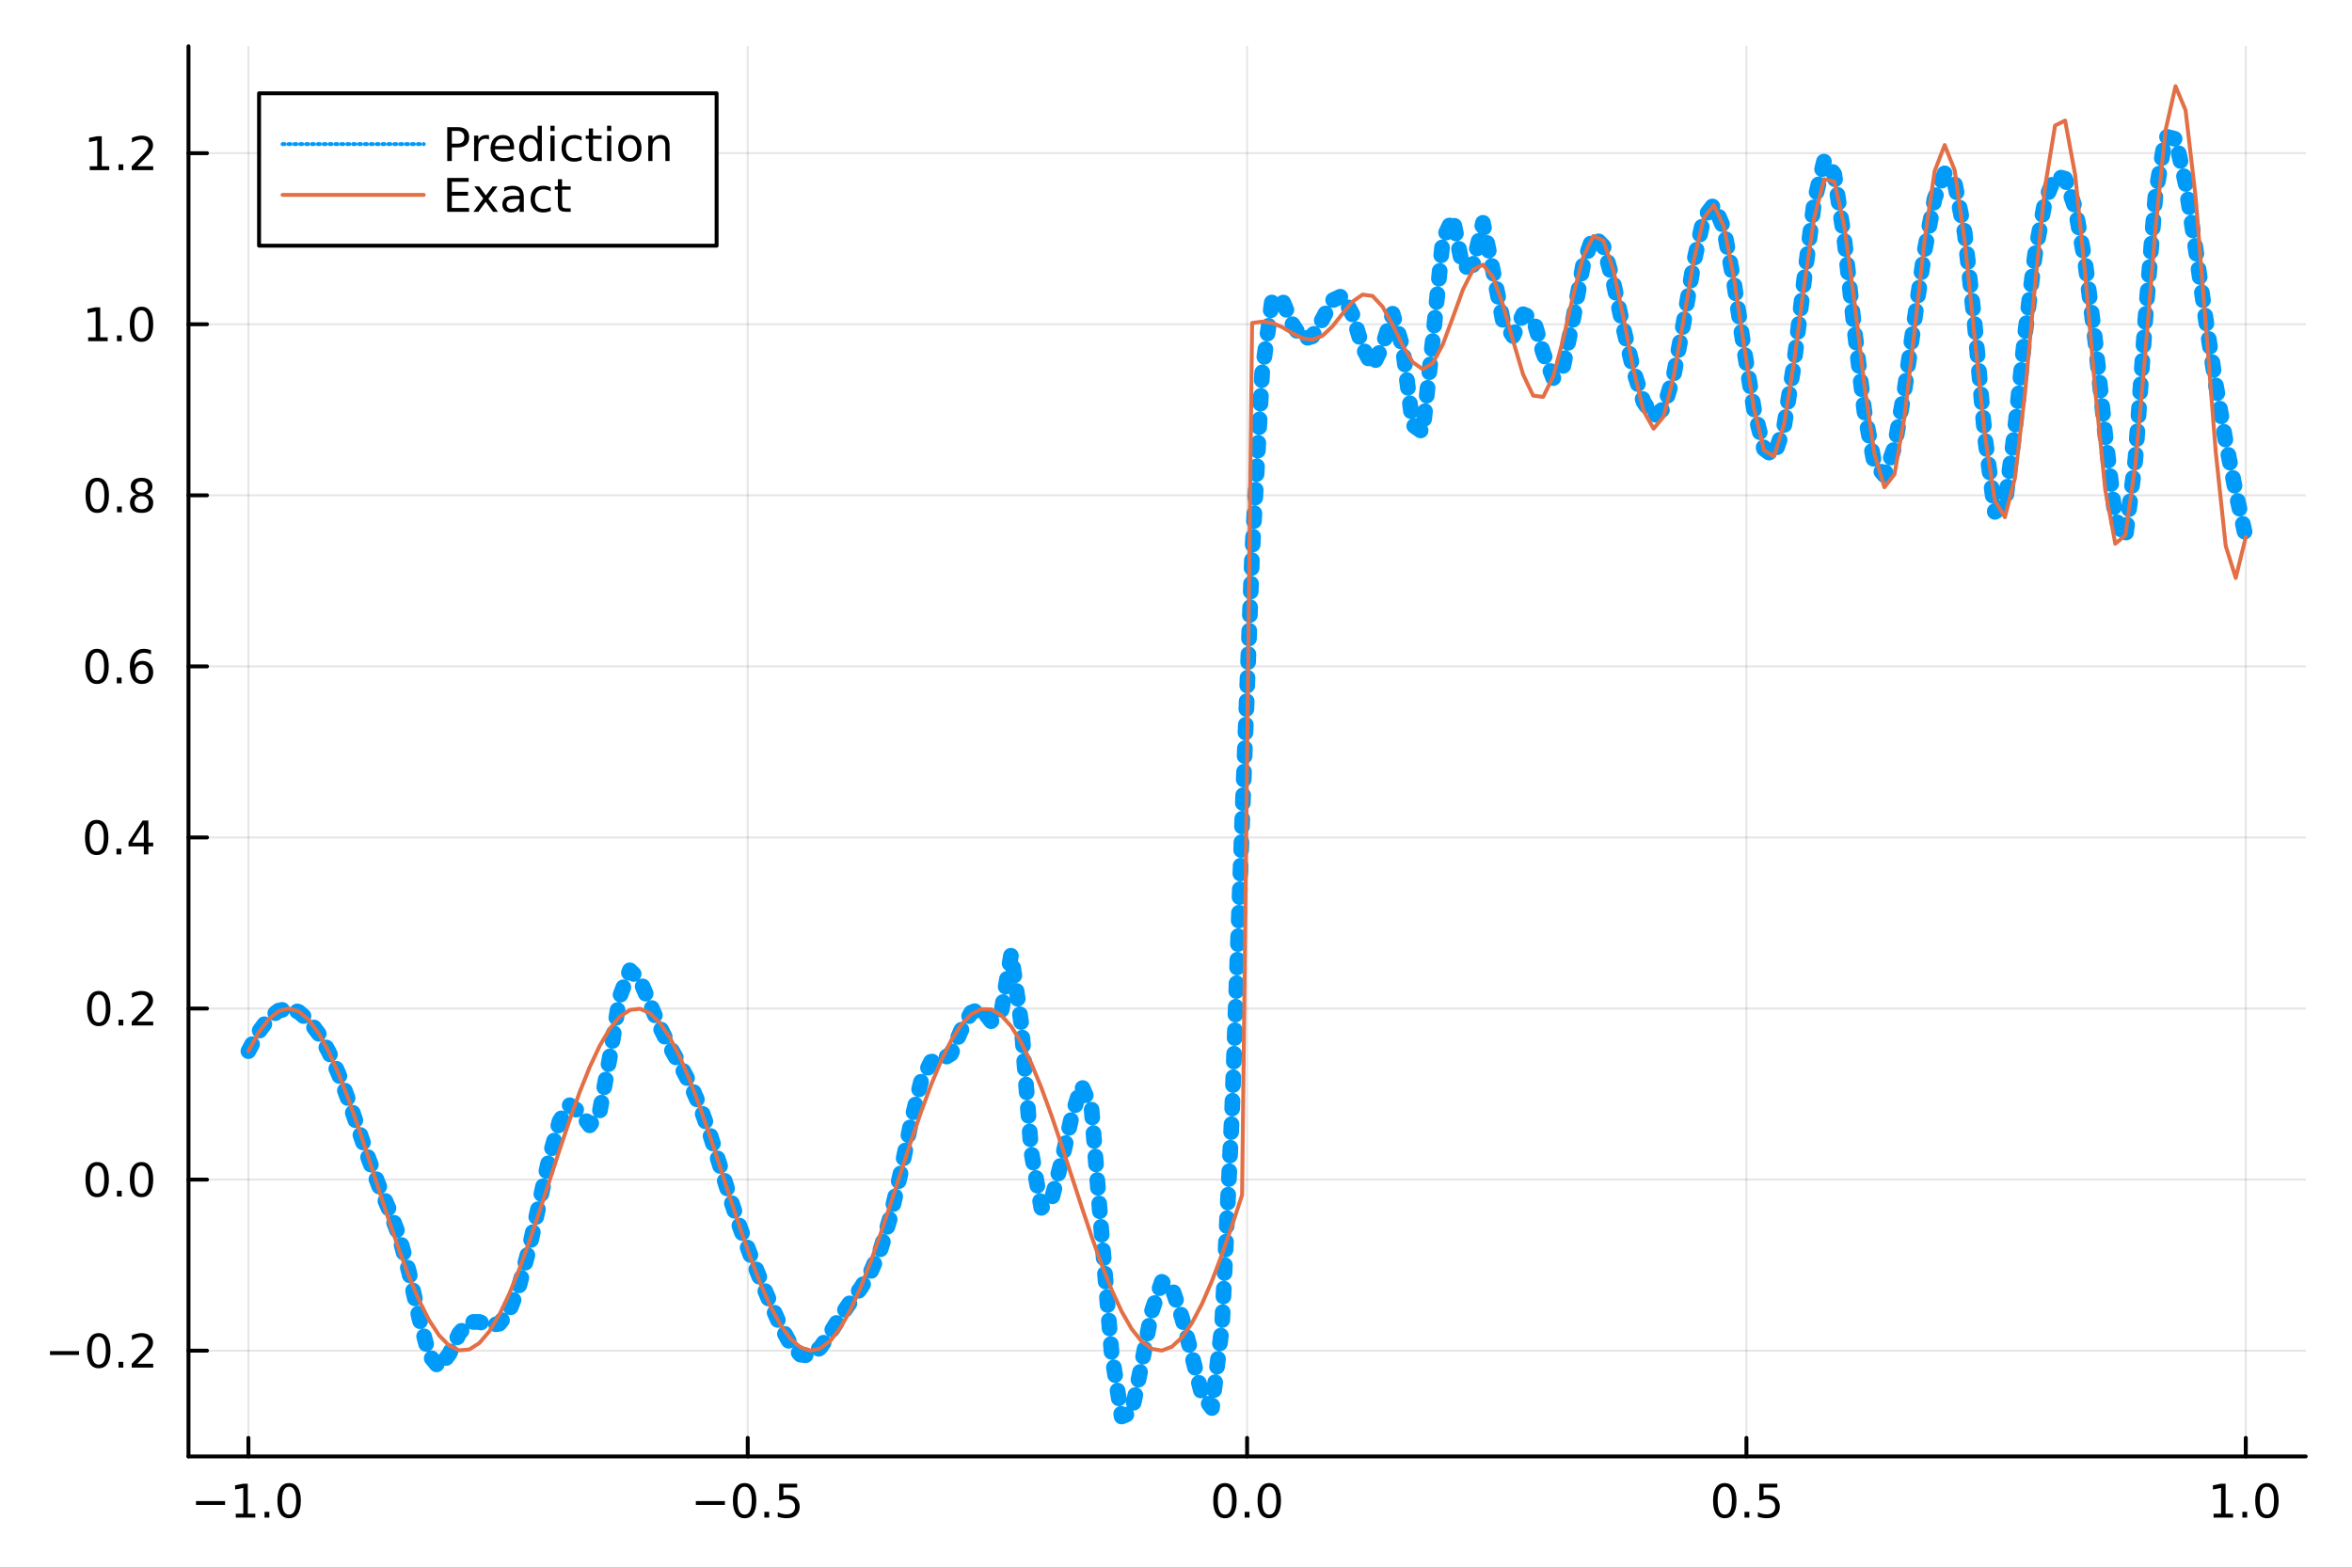 <?xml version="1.0" encoding="utf-8"?>
<svg xmlns="http://www.w3.org/2000/svg" xmlns:xlink="http://www.w3.org/1999/xlink" width="600" height="400" viewBox="0 0 2400 1600">
<rect x="0" y="0" width="2400" height="1600" fill="#333333" stroke="none"/>
<defs>
  <clipPath id="clip080">
    <rect x="0" y="0" width="2400" height="1600"/>
  </clipPath>
</defs>
<path clip-path="url(#clip080)" d="
M0 1600 L2400 1600 L2400 0 L0 0  Z
  " fill="#ffffff" fill-rule="evenodd" fill-opacity="1"/>
<defs>
  <clipPath id="clip081">
    <rect x="480" y="0" width="1681" height="1600"/>
  </clipPath>
</defs>
<path clip-path="url(#clip080)" d="
M192.339 1486.45 L2352.76 1486.45 L2352.76 47.244 L192.339 47.244  Z
  " fill="#ffffff" fill-rule="evenodd" fill-opacity="1"/>
<defs>
  <clipPath id="clip082">
    <rect x="192" y="47" width="2161" height="1440"/>
  </clipPath>
</defs>
<polyline clip-path="url(#clip082)" style="stroke:#000000; stroke-linecap:round; stroke-linejoin:round; stroke-width:2; stroke-opacity:0.1; fill:none" points="
  253.483,1486.45 253.483,47.244 
  "/>
<polyline clip-path="url(#clip082)" style="stroke:#000000; stroke-linecap:round; stroke-linejoin:round; stroke-width:2; stroke-opacity:0.1; fill:none" points="
  763.015,1486.45 763.015,47.244 
  "/>
<polyline clip-path="url(#clip082)" style="stroke:#000000; stroke-linecap:round; stroke-linejoin:round; stroke-width:2; stroke-opacity:0.1; fill:none" points="
  1272.55,1486.45 1272.55,47.244 
  "/>
<polyline clip-path="url(#clip082)" style="stroke:#000000; stroke-linecap:round; stroke-linejoin:round; stroke-width:2; stroke-opacity:0.1; fill:none" points="
  1782.08,1486.45 1782.08,47.244 
  "/>
<polyline clip-path="url(#clip082)" style="stroke:#000000; stroke-linecap:round; stroke-linejoin:round; stroke-width:2; stroke-opacity:0.1; fill:none" points="
  2291.61,1486.45 2291.61,47.244 
  "/>
<polyline clip-path="url(#clip080)" style="stroke:#000000; stroke-linecap:round; stroke-linejoin:round; stroke-width:4; stroke-opacity:1; fill:none" points="
  192.339,1486.45 2352.76,1486.45 
  "/>
<polyline clip-path="url(#clip080)" style="stroke:#000000; stroke-linecap:round; stroke-linejoin:round; stroke-width:4; stroke-opacity:1; fill:none" points="
  253.483,1486.45 253.483,1467.55 
  "/>
<polyline clip-path="url(#clip080)" style="stroke:#000000; stroke-linecap:round; stroke-linejoin:round; stroke-width:4; stroke-opacity:1; fill:none" points="
  763.015,1486.45 763.015,1467.55 
  "/>
<polyline clip-path="url(#clip080)" style="stroke:#000000; stroke-linecap:round; stroke-linejoin:round; stroke-width:4; stroke-opacity:1; fill:none" points="
  1272.55,1486.45 1272.55,1467.55 
  "/>
<polyline clip-path="url(#clip080)" style="stroke:#000000; stroke-linecap:round; stroke-linejoin:round; stroke-width:4; stroke-opacity:1; fill:none" points="
  1782.08,1486.45 1782.08,1467.55 
  "/>
<polyline clip-path="url(#clip080)" style="stroke:#000000; stroke-linecap:round; stroke-linejoin:round; stroke-width:4; stroke-opacity:1; fill:none" points="
  2291.61,1486.45 2291.61,1467.55 
  "/>
<path clip-path="url(#clip080)" d="M200.011 1532.02 L229.686 1532.02 L229.686 1535.95 L200.011 1535.95 L200.011 1532.02 Z" fill="#000000" fill-rule="evenodd" fill-opacity="1" /><path clip-path="url(#clip080)" d="M240.589 1544.91 L248.228 1544.91 L248.228 1518.55 L239.918 1520.21 L239.918 1515.95 L248.182 1514.29 L252.858 1514.29 L252.858 1544.91 L260.497 1544.91 L260.497 1548.85 L240.589 1548.85 L240.589 1544.91 Z" fill="#000000" fill-rule="evenodd" fill-opacity="1" /><path clip-path="url(#clip080)" d="M269.941 1542.97 L274.825 1542.97 L274.825 1548.85 L269.941 1548.85 L269.941 1542.97 Z" fill="#000000" fill-rule="evenodd" fill-opacity="1" /><path clip-path="url(#clip080)" d="M295.01 1517.37 Q291.399 1517.37 289.57 1520.93 Q287.765 1524.47 287.765 1531.6 Q287.765 1538.71 289.57 1542.27 Q291.399 1545.82 295.01 1545.82 Q298.644 1545.82 300.45 1542.27 Q302.279 1538.71 302.279 1531.6 Q302.279 1524.47 300.45 1520.93 Q298.644 1517.37 295.01 1517.37 M295.01 1513.66 Q300.82 1513.66 303.876 1518.27 Q306.955 1522.85 306.955 1531.6 Q306.955 1540.33 303.876 1544.94 Q300.82 1549.52 295.01 1549.52 Q289.2 1549.52 286.121 1544.94 Q283.066 1540.33 283.066 1531.6 Q283.066 1522.85 286.121 1518.27 Q289.2 1513.66 295.01 1513.66 Z" fill="#000000" fill-rule="evenodd" fill-opacity="1" /><path clip-path="url(#clip080)" d="M710.041 1532.02 L739.717 1532.02 L739.717 1535.95 L710.041 1535.95 L710.041 1532.02 Z" fill="#000000" fill-rule="evenodd" fill-opacity="1" /><path clip-path="url(#clip080)" d="M759.809 1517.37 Q756.198 1517.37 754.369 1520.93 Q752.564 1524.47 752.564 1531.6 Q752.564 1538.71 754.369 1542.27 Q756.198 1545.82 759.809 1545.82 Q763.443 1545.82 765.249 1542.27 Q767.077 1538.71 767.077 1531.6 Q767.077 1524.47 765.249 1520.93 Q763.443 1517.37 759.809 1517.37 M759.809 1513.66 Q765.619 1513.66 768.675 1518.27 Q771.753 1522.85 771.753 1531.6 Q771.753 1540.33 768.675 1544.94 Q765.619 1549.52 759.809 1549.52 Q753.999 1549.52 750.92 1544.94 Q747.865 1540.33 747.865 1531.6 Q747.865 1522.85 750.92 1518.27 Q753.999 1513.66 759.809 1513.66 Z" fill="#000000" fill-rule="evenodd" fill-opacity="1" /><path clip-path="url(#clip080)" d="M779.971 1542.97 L784.855 1542.97 L784.855 1548.85 L779.971 1548.85 L779.971 1542.97 Z" fill="#000000" fill-rule="evenodd" fill-opacity="1" /><path clip-path="url(#clip080)" d="M795.087 1514.29 L813.443 1514.29 L813.443 1518.22 L799.369 1518.22 L799.369 1526.7 Q800.387 1526.35 801.406 1526.19 Q802.425 1526 803.443 1526 Q809.23 1526 812.61 1529.17 Q815.989 1532.34 815.989 1537.76 Q815.989 1543.34 812.517 1546.44 Q809.045 1549.52 802.725 1549.52 Q800.55 1549.52 798.281 1549.15 Q796.036 1548.78 793.628 1548.04 L793.628 1543.34 Q795.712 1544.47 797.934 1545.03 Q800.156 1545.58 802.633 1545.58 Q806.637 1545.58 808.975 1543.48 Q811.313 1541.37 811.313 1537.76 Q811.313 1534.15 808.975 1532.04 Q806.637 1529.94 802.633 1529.94 Q800.758 1529.94 798.883 1530.35 Q797.031 1530.77 795.087 1531.65 L795.087 1514.29 Z" fill="#000000" fill-rule="evenodd" fill-opacity="1" /><path clip-path="url(#clip080)" d="M1249.93 1517.37 Q1246.32 1517.37 1244.49 1520.93 Q1242.69 1524.47 1242.69 1531.6 Q1242.69 1538.71 1244.49 1542.27 Q1246.32 1545.82 1249.93 1545.82 Q1253.57 1545.82 1255.37 1542.27 Q1257.2 1538.71 1257.2 1531.6 Q1257.2 1524.47 1255.37 1520.93 Q1253.57 1517.37 1249.93 1517.37 M1249.93 1513.66 Q1255.74 1513.66 1258.8 1518.27 Q1261.88 1522.85 1261.88 1531.6 Q1261.88 1540.33 1258.8 1544.94 Q1255.74 1549.52 1249.93 1549.52 Q1244.12 1549.52 1241.04 1544.94 Q1237.99 1540.33 1237.99 1531.6 Q1237.99 1522.85 1241.04 1518.27 Q1244.12 1513.66 1249.93 1513.66 Z" fill="#000000" fill-rule="evenodd" fill-opacity="1" /><path clip-path="url(#clip080)" d="M1270.09 1542.97 L1274.98 1542.97 L1274.98 1548.85 L1270.09 1548.85 L1270.09 1542.97 Z" fill="#000000" fill-rule="evenodd" fill-opacity="1" /><path clip-path="url(#clip080)" d="M1295.16 1517.37 Q1291.55 1517.37 1289.72 1520.93 Q1287.92 1524.47 1287.92 1531.6 Q1287.92 1538.71 1289.72 1542.27 Q1291.55 1545.82 1295.16 1545.82 Q1298.8 1545.82 1300.6 1542.27 Q1302.43 1538.71 1302.43 1531.6 Q1302.43 1524.47 1300.6 1520.93 Q1298.8 1517.37 1295.16 1517.37 M1295.16 1513.66 Q1300.97 1513.66 1304.03 1518.27 Q1307.11 1522.85 1307.11 1531.6 Q1307.11 1540.33 1304.03 1544.94 Q1300.97 1549.52 1295.16 1549.52 Q1289.35 1549.52 1286.27 1544.94 Q1283.22 1540.33 1283.22 1531.6 Q1283.22 1522.85 1286.27 1518.27 Q1289.35 1513.66 1295.16 1513.66 Z" fill="#000000" fill-rule="evenodd" fill-opacity="1" /><path clip-path="url(#clip080)" d="M1759.96 1517.37 Q1756.35 1517.37 1754.52 1520.93 Q1752.72 1524.47 1752.72 1531.6 Q1752.72 1538.71 1754.52 1542.27 Q1756.35 1545.82 1759.96 1545.82 Q1763.6 1545.82 1765.4 1542.27 Q1767.23 1538.71 1767.23 1531.6 Q1767.23 1524.47 1765.4 1520.93 Q1763.6 1517.37 1759.96 1517.37 M1759.96 1513.66 Q1765.77 1513.66 1768.83 1518.27 Q1771.91 1522.85 1771.91 1531.6 Q1771.91 1540.33 1768.83 1544.94 Q1765.77 1549.52 1759.96 1549.52 Q1754.15 1549.52 1751.07 1544.94 Q1748.02 1540.33 1748.02 1531.6 Q1748.02 1522.85 1751.07 1518.27 Q1754.15 1513.66 1759.96 1513.66 Z" fill="#000000" fill-rule="evenodd" fill-opacity="1" /><path clip-path="url(#clip080)" d="M1780.12 1542.97 L1785.01 1542.97 L1785.01 1548.85 L1780.12 1548.85 L1780.12 1542.97 Z" fill="#000000" fill-rule="evenodd" fill-opacity="1" /><path clip-path="url(#clip080)" d="M1795.24 1514.29 L1813.6 1514.29 L1813.6 1518.22 L1799.52 1518.22 L1799.52 1526.7 Q1800.54 1526.35 1801.56 1526.19 Q1802.58 1526 1803.6 1526 Q1809.38 1526 1812.76 1529.17 Q1816.14 1532.34 1816.14 1537.76 Q1816.14 1543.34 1812.67 1546.44 Q1809.2 1549.52 1802.88 1549.52 Q1800.7 1549.52 1798.43 1549.15 Q1796.19 1548.78 1793.78 1548.04 L1793.78 1543.34 Q1795.86 1544.47 1798.09 1545.03 Q1800.31 1545.58 1802.79 1545.58 Q1806.79 1545.58 1809.13 1543.48 Q1811.47 1541.37 1811.47 1537.76 Q1811.47 1534.15 1809.13 1532.04 Q1806.79 1529.94 1802.79 1529.94 Q1800.91 1529.94 1799.04 1530.35 Q1797.18 1530.77 1795.24 1531.65 L1795.24 1514.29 Z" fill="#000000" fill-rule="evenodd" fill-opacity="1" /><path clip-path="url(#clip080)" d="M2258.76 1544.91 L2266.4 1544.91 L2266.4 1518.55 L2258.09 1520.21 L2258.09 1515.95 L2266.36 1514.29 L2271.03 1514.29 L2271.03 1544.91 L2278.67 1544.91 L2278.67 1548.85 L2258.76 1548.85 L2258.76 1544.91 Z" fill="#000000" fill-rule="evenodd" fill-opacity="1" /><path clip-path="url(#clip080)" d="M2288.12 1542.97 L2293 1542.97 L2293 1548.85 L2288.12 1548.85 L2288.12 1542.97 Z" fill="#000000" fill-rule="evenodd" fill-opacity="1" /><path clip-path="url(#clip080)" d="M2313.19 1517.37 Q2309.57 1517.37 2307.75 1520.93 Q2305.94 1524.47 2305.94 1531.6 Q2305.94 1538.71 2307.75 1542.27 Q2309.57 1545.82 2313.19 1545.82 Q2316.82 1545.82 2318.63 1542.27 Q2320.45 1538.71 2320.45 1531.6 Q2320.45 1524.47 2318.63 1520.93 Q2316.82 1517.37 2313.19 1517.37 M2313.19 1513.66 Q2319 1513.66 2322.05 1518.27 Q2325.13 1522.85 2325.13 1531.6 Q2325.13 1540.33 2322.05 1544.94 Q2319 1549.52 2313.19 1549.52 Q2307.38 1549.52 2304.3 1544.94 Q2301.24 1540.33 2301.24 1531.6 Q2301.24 1522.85 2304.3 1518.27 Q2307.38 1513.66 2313.19 1513.66 Z" fill="#000000" fill-rule="evenodd" fill-opacity="1" /><polyline clip-path="url(#clip082)" style="stroke:#000000; stroke-linecap:round; stroke-linejoin:round; stroke-width:2; stroke-opacity:0.1; fill:none" points="
  192.339,1378.51 2352.76,1378.51 
  "/>
<polyline clip-path="url(#clip082)" style="stroke:#000000; stroke-linecap:round; stroke-linejoin:round; stroke-width:2; stroke-opacity:0.1; fill:none" points="
  192.339,1203.91 2352.76,1203.91 
  "/>
<polyline clip-path="url(#clip082)" style="stroke:#000000; stroke-linecap:round; stroke-linejoin:round; stroke-width:2; stroke-opacity:0.1; fill:none" points="
  192.339,1029.32 2352.76,1029.32 
  "/>
<polyline clip-path="url(#clip082)" style="stroke:#000000; stroke-linecap:round; stroke-linejoin:round; stroke-width:2; stroke-opacity:0.1; fill:none" points="
  192.339,854.724 2352.76,854.724 
  "/>
<polyline clip-path="url(#clip082)" style="stroke:#000000; stroke-linecap:round; stroke-linejoin:round; stroke-width:2; stroke-opacity:0.1; fill:none" points="
  192.339,680.129 2352.76,680.129 
  "/>
<polyline clip-path="url(#clip082)" style="stroke:#000000; stroke-linecap:round; stroke-linejoin:round; stroke-width:2; stroke-opacity:0.1; fill:none" points="
  192.339,505.534 2352.76,505.534 
  "/>
<polyline clip-path="url(#clip082)" style="stroke:#000000; stroke-linecap:round; stroke-linejoin:round; stroke-width:2; stroke-opacity:0.1; fill:none" points="
  192.339,330.938 2352.76,330.938 
  "/>
<polyline clip-path="url(#clip082)" style="stroke:#000000; stroke-linecap:round; stroke-linejoin:round; stroke-width:2; stroke-opacity:0.1; fill:none" points="
  192.339,156.343 2352.76,156.343 
  "/>
<polyline clip-path="url(#clip080)" style="stroke:#000000; stroke-linecap:round; stroke-linejoin:round; stroke-width:4; stroke-opacity:1; fill:none" points="
  192.339,1486.45 192.339,47.244 
  "/>
<polyline clip-path="url(#clip080)" style="stroke:#000000; stroke-linecap:round; stroke-linejoin:round; stroke-width:4; stroke-opacity:1; fill:none" points="
  192.339,1378.51 211.236,1378.51 
  "/>
<polyline clip-path="url(#clip080)" style="stroke:#000000; stroke-linecap:round; stroke-linejoin:round; stroke-width:4; stroke-opacity:1; fill:none" points="
  192.339,1203.91 211.236,1203.91 
  "/>
<polyline clip-path="url(#clip080)" style="stroke:#000000; stroke-linecap:round; stroke-linejoin:round; stroke-width:4; stroke-opacity:1; fill:none" points="
  192.339,1029.32 211.236,1029.32 
  "/>
<polyline clip-path="url(#clip080)" style="stroke:#000000; stroke-linecap:round; stroke-linejoin:round; stroke-width:4; stroke-opacity:1; fill:none" points="
  192.339,854.724 211.236,854.724 
  "/>
<polyline clip-path="url(#clip080)" style="stroke:#000000; stroke-linecap:round; stroke-linejoin:round; stroke-width:4; stroke-opacity:1; fill:none" points="
  192.339,680.129 211.236,680.129 
  "/>
<polyline clip-path="url(#clip080)" style="stroke:#000000; stroke-linecap:round; stroke-linejoin:round; stroke-width:4; stroke-opacity:1; fill:none" points="
  192.339,505.534 211.236,505.534 
  "/>
<polyline clip-path="url(#clip080)" style="stroke:#000000; stroke-linecap:round; stroke-linejoin:round; stroke-width:4; stroke-opacity:1; fill:none" points="
  192.339,330.938 211.236,330.938 
  "/>
<polyline clip-path="url(#clip080)" style="stroke:#000000; stroke-linecap:round; stroke-linejoin:round; stroke-width:4; stroke-opacity:1; fill:none" points="
  192.339,156.343 211.236,156.343 
  "/>
<path clip-path="url(#clip080)" d="M50.992 1378.96 L80.668 1378.96 L80.668 1382.9 L50.992 1382.9 L50.992 1378.96 Z" fill="#000000" fill-rule="evenodd" fill-opacity="1" /><path clip-path="url(#clip080)" d="M100.76 1364.31 Q97.149 1364.31 95.321 1367.87 Q93.515 1371.41 93.515 1378.54 Q93.515 1385.65 95.321 1389.22 Q97.149 1392.76 100.76 1392.76 Q104.395 1392.76 106.2 1389.22 Q108.029 1385.65 108.029 1378.54 Q108.029 1371.41 106.2 1367.87 Q104.395 1364.31 100.76 1364.31 M100.76 1360.6 Q106.571 1360.6 109.626 1365.21 Q112.705 1369.79 112.705 1378.54 Q112.705 1387.27 109.626 1391.88 Q106.571 1396.46 100.76 1396.46 Q94.95 1396.46 91.871 1391.88 Q88.816 1387.27 88.816 1378.54 Q88.816 1369.79 91.871 1365.21 Q94.95 1360.6 100.76 1360.6 Z" fill="#000000" fill-rule="evenodd" fill-opacity="1" /><path clip-path="url(#clip080)" d="M120.922 1389.91 L125.807 1389.91 L125.807 1395.79 L120.922 1395.79 L120.922 1389.91 Z" fill="#000000" fill-rule="evenodd" fill-opacity="1" /><path clip-path="url(#clip080)" d="M140.019 1391.85 L156.339 1391.85 L156.339 1395.79 L134.394 1395.79 L134.394 1391.85 Q137.056 1389.1 141.64 1384.47 Q146.246 1379.82 147.427 1378.47 Q149.672 1375.95 150.552 1374.22 Q151.455 1372.46 151.455 1370.77 Q151.455 1368.01 149.51 1366.28 Q147.589 1364.54 144.487 1364.54 Q142.288 1364.54 139.834 1365.3 Q137.404 1366.07 134.626 1367.62 L134.626 1362.9 Q137.45 1361.76 139.904 1361.18 Q142.357 1360.6 144.394 1360.6 Q149.765 1360.6 152.959 1363.29 Q156.154 1365.97 156.154 1370.47 Q156.154 1372.6 155.343 1374.52 Q154.556 1376.41 152.45 1379.01 Q151.871 1379.68 148.769 1382.9 Q145.668 1386.09 140.019 1391.85 Z" fill="#000000" fill-rule="evenodd" fill-opacity="1" /><path clip-path="url(#clip080)" d="M99.163 1189.71 Q95.552 1189.71 93.723 1193.28 Q91.918 1196.82 91.918 1203.95 Q91.918 1211.06 93.723 1214.62 Q95.552 1218.16 99.163 1218.16 Q102.797 1218.16 104.603 1214.62 Q106.432 1211.06 106.432 1203.95 Q106.432 1196.82 104.603 1193.28 Q102.797 1189.71 99.163 1189.71 M99.163 1186.01 Q104.973 1186.01 108.029 1190.62 Q111.108 1195.2 111.108 1203.95 Q111.108 1212.68 108.029 1217.28 Q104.973 1221.87 99.163 1221.87 Q93.353 1221.87 90.274 1217.28 Q87.219 1212.68 87.219 1203.95 Q87.219 1195.2 90.274 1190.62 Q93.353 1186.01 99.163 1186.01 Z" fill="#000000" fill-rule="evenodd" fill-opacity="1" /><path clip-path="url(#clip080)" d="M119.325 1215.31 L124.209 1215.31 L124.209 1221.19 L119.325 1221.19 L119.325 1215.31 Z" fill="#000000" fill-rule="evenodd" fill-opacity="1" /><path clip-path="url(#clip080)" d="M144.394 1189.71 Q140.783 1189.71 138.955 1193.28 Q137.149 1196.82 137.149 1203.95 Q137.149 1211.06 138.955 1214.62 Q140.783 1218.16 144.394 1218.16 Q148.029 1218.16 149.834 1214.62 Q151.663 1211.06 151.663 1203.95 Q151.663 1196.82 149.834 1193.28 Q148.029 1189.71 144.394 1189.71 M144.394 1186.01 Q150.205 1186.01 153.26 1190.62 Q156.339 1195.2 156.339 1203.95 Q156.339 1212.68 153.26 1217.28 Q150.205 1221.87 144.394 1221.87 Q138.584 1221.87 135.506 1217.28 Q132.45 1212.68 132.45 1203.95 Q132.45 1195.2 135.506 1190.62 Q138.584 1186.01 144.394 1186.01 Z" fill="#000000" fill-rule="evenodd" fill-opacity="1" /><path clip-path="url(#clip080)" d="M100.76 1015.12 Q97.149 1015.12 95.321 1018.68 Q93.515 1022.22 93.515 1029.35 Q93.515 1036.46 95.321 1040.02 Q97.149 1043.57 100.76 1043.57 Q104.395 1043.57 106.2 1040.02 Q108.029 1036.46 108.029 1029.35 Q108.029 1022.22 106.2 1018.68 Q104.395 1015.12 100.76 1015.12 M100.76 1011.41 Q106.571 1011.41 109.626 1016.02 Q112.705 1020.6 112.705 1029.35 Q112.705 1038.08 109.626 1042.69 Q106.571 1047.27 100.76 1047.27 Q94.95 1047.27 91.871 1042.69 Q88.816 1038.08 88.816 1029.35 Q88.816 1020.6 91.871 1016.02 Q94.95 1011.41 100.76 1011.41 Z" fill="#000000" fill-rule="evenodd" fill-opacity="1" /><path clip-path="url(#clip080)" d="M120.922 1040.72 L125.807 1040.72 L125.807 1046.6 L120.922 1046.6 L120.922 1040.72 Z" fill="#000000" fill-rule="evenodd" fill-opacity="1" /><path clip-path="url(#clip080)" d="M140.019 1042.66 L156.339 1042.66 L156.339 1046.6 L134.394 1046.6 L134.394 1042.66 Q137.056 1039.91 141.64 1035.28 Q146.246 1030.63 147.427 1029.28 Q149.672 1026.76 150.552 1025.03 Q151.455 1023.27 151.455 1021.58 Q151.455 1018.82 149.51 1017.09 Q147.589 1015.35 144.487 1015.35 Q142.288 1015.35 139.834 1016.11 Q137.404 1016.88 134.626 1018.43 L134.626 1013.71 Q137.45 1012.57 139.904 1011.99 Q142.357 1011.41 144.394 1011.41 Q149.765 1011.41 152.959 1014.1 Q156.154 1016.78 156.154 1021.28 Q156.154 1023.4 155.343 1025.33 Q154.556 1027.22 152.45 1029.82 Q151.871 1030.49 148.769 1033.71 Q145.668 1036.9 140.019 1042.66 Z" fill="#000000" fill-rule="evenodd" fill-opacity="1" /><path clip-path="url(#clip080)" d="M98.677 840.523 Q95.066 840.523 93.237 844.087 Q91.432 847.629 91.432 854.759 Q91.432 861.865 93.237 865.43 Q95.066 868.971 98.677 868.971 Q102.311 868.971 104.117 865.43 Q105.946 861.865 105.946 854.759 Q105.946 847.629 104.117 844.087 Q102.311 840.523 98.677 840.523 M98.677 836.819 Q104.487 836.819 107.543 841.425 Q110.621 846.009 110.621 854.759 Q110.621 863.485 107.543 868.092 Q104.487 872.675 98.677 872.675 Q92.867 872.675 89.788 868.092 Q86.733 863.485 86.733 854.759 Q86.733 846.009 89.788 841.425 Q92.867 836.819 98.677 836.819 Z" fill="#000000" fill-rule="evenodd" fill-opacity="1" /><path clip-path="url(#clip080)" d="M118.839 866.124 L123.723 866.124 L123.723 872.004 L118.839 872.004 L118.839 866.124 Z" fill="#000000" fill-rule="evenodd" fill-opacity="1" /><path clip-path="url(#clip080)" d="M146.756 841.518 L134.95 859.967 L146.756 859.967 L146.756 841.518 M145.529 837.444 L151.408 837.444 L151.408 859.967 L156.339 859.967 L156.339 863.856 L151.408 863.856 L151.408 872.004 L146.756 872.004 L146.756 863.856 L131.154 863.856 L131.154 859.342 L145.529 837.444 Z" fill="#000000" fill-rule="evenodd" fill-opacity="1" /><path clip-path="url(#clip080)" d="M99.001 665.927 Q95.39 665.927 93.561 669.492 Q91.756 673.034 91.756 680.163 Q91.756 687.27 93.561 690.835 Q95.39 694.376 99.001 694.376 Q102.635 694.376 104.441 690.835 Q106.27 687.27 106.27 680.163 Q106.27 673.034 104.441 669.492 Q102.635 665.927 99.001 665.927 M99.001 662.224 Q104.811 662.224 107.867 666.83 Q110.946 671.414 110.946 680.163 Q110.946 688.89 107.867 693.497 Q104.811 698.08 99.001 698.08 Q93.191 698.08 90.112 693.497 Q87.057 688.89 87.057 680.163 Q87.057 671.414 90.112 666.83 Q93.191 662.224 99.001 662.224 Z" fill="#000000" fill-rule="evenodd" fill-opacity="1" /><path clip-path="url(#clip080)" d="M119.163 691.529 L124.047 691.529 L124.047 697.409 L119.163 697.409 L119.163 691.529 Z" fill="#000000" fill-rule="evenodd" fill-opacity="1" /><path clip-path="url(#clip080)" d="M144.811 678.265 Q141.663 678.265 139.811 680.418 Q137.982 682.571 137.982 686.321 Q137.982 690.048 139.811 692.224 Q141.663 694.376 144.811 694.376 Q147.959 694.376 149.788 692.224 Q151.64 690.048 151.64 686.321 Q151.64 682.571 149.788 680.418 Q147.959 678.265 144.811 678.265 M154.093 663.613 L154.093 667.872 Q152.334 667.039 150.529 666.599 Q148.746 666.159 146.987 666.159 Q142.357 666.159 139.904 669.284 Q137.473 672.409 137.126 678.728 Q138.492 676.714 140.552 675.65 Q142.612 674.562 145.089 674.562 Q150.297 674.562 153.306 677.733 Q156.339 680.881 156.339 686.321 Q156.339 691.645 153.191 694.862 Q150.043 698.08 144.811 698.08 Q138.816 698.08 135.644 693.497 Q132.473 688.89 132.473 680.163 Q132.473 671.969 136.362 667.108 Q140.251 662.224 146.802 662.224 Q148.561 662.224 150.343 662.571 Q152.149 662.918 154.093 663.613 Z" fill="#000000" fill-rule="evenodd" fill-opacity="1" /><path clip-path="url(#clip080)" d="M99.256 491.332 Q95.645 491.332 93.816 494.897 Q92.01 498.439 92.01 505.568 Q92.01 512.675 93.816 516.24 Q95.645 519.781 99.256 519.781 Q102.89 519.781 104.696 516.24 Q106.524 512.675 106.524 505.568 Q106.524 498.439 104.696 494.897 Q102.89 491.332 99.256 491.332 M99.256 487.629 Q105.066 487.629 108.121 492.235 Q111.2 496.818 111.2 505.568 Q111.2 514.295 108.121 518.902 Q105.066 523.485 99.256 523.485 Q93.446 523.485 90.367 518.902 Q87.311 514.295 87.311 505.568 Q87.311 496.818 90.367 492.235 Q93.446 487.629 99.256 487.629 Z" fill="#000000" fill-rule="evenodd" fill-opacity="1" /><path clip-path="url(#clip080)" d="M119.418 516.934 L124.302 516.934 L124.302 522.814 L119.418 522.814 L119.418 516.934 Z" fill="#000000" fill-rule="evenodd" fill-opacity="1" /><path clip-path="url(#clip080)" d="M144.487 506.402 Q141.154 506.402 139.232 508.184 Q137.334 509.966 137.334 513.091 Q137.334 516.216 139.232 517.999 Q141.154 519.781 144.487 519.781 Q147.82 519.781 149.742 517.999 Q151.663 516.193 151.663 513.091 Q151.663 509.966 149.742 508.184 Q147.843 506.402 144.487 506.402 M139.811 504.411 Q136.802 503.67 135.112 501.61 Q133.445 499.55 133.445 496.587 Q133.445 492.443 136.385 490.036 Q139.348 487.629 144.487 487.629 Q149.649 487.629 152.589 490.036 Q155.529 492.443 155.529 496.587 Q155.529 499.55 153.839 501.61 Q152.172 503.67 149.186 504.411 Q152.566 505.198 154.441 507.49 Q156.339 509.781 156.339 513.091 Q156.339 518.115 153.26 520.8 Q150.205 523.485 144.487 523.485 Q138.769 523.485 135.691 520.8 Q132.635 518.115 132.635 513.091 Q132.635 509.781 134.533 507.49 Q136.431 505.198 139.811 504.411 M138.098 497.027 Q138.098 499.712 139.765 501.216 Q141.455 502.721 144.487 502.721 Q147.496 502.721 149.186 501.216 Q150.899 499.712 150.899 497.027 Q150.899 494.342 149.186 492.837 Q147.496 491.332 144.487 491.332 Q141.455 491.332 139.765 492.837 Q138.098 494.342 138.098 497.027 Z" fill="#000000" fill-rule="evenodd" fill-opacity="1" /><path clip-path="url(#clip080)" d="M89.973 344.283 L97.612 344.283 L97.612 317.918 L89.302 319.584 L89.302 315.325 L97.566 313.658 L102.242 313.658 L102.242 344.283 L109.881 344.283 L109.881 348.218 L89.973 348.218 L89.973 344.283 Z" fill="#000000" fill-rule="evenodd" fill-opacity="1" /><path clip-path="url(#clip080)" d="M119.325 342.339 L124.209 342.339 L124.209 348.218 L119.325 348.218 L119.325 342.339 Z" fill="#000000" fill-rule="evenodd" fill-opacity="1" /><path clip-path="url(#clip080)" d="M144.394 316.737 Q140.783 316.737 138.955 320.302 Q137.149 323.844 137.149 330.973 Q137.149 338.08 138.955 341.644 Q140.783 345.186 144.394 345.186 Q148.029 345.186 149.834 341.644 Q151.663 338.08 151.663 330.973 Q151.663 323.844 149.834 320.302 Q148.029 316.737 144.394 316.737 M144.394 313.033 Q150.205 313.033 153.26 317.64 Q156.339 322.223 156.339 330.973 Q156.339 339.7 153.26 344.306 Q150.205 348.89 144.394 348.89 Q138.584 348.89 135.506 344.306 Q132.45 339.7 132.45 330.973 Q132.45 322.223 135.506 317.64 Q138.584 313.033 144.394 313.033 Z" fill="#000000" fill-rule="evenodd" fill-opacity="1" /><path clip-path="url(#clip080)" d="M91.571 169.688 L99.21 169.688 L99.21 143.323 L90.899 144.989 L90.899 140.73 L99.163 139.063 L103.839 139.063 L103.839 169.688 L111.478 169.688 L111.478 173.623 L91.571 173.623 L91.571 169.688 Z" fill="#000000" fill-rule="evenodd" fill-opacity="1" /><path clip-path="url(#clip080)" d="M120.922 167.744 L125.807 167.744 L125.807 173.623 L120.922 173.623 L120.922 167.744 Z" fill="#000000" fill-rule="evenodd" fill-opacity="1" /><path clip-path="url(#clip080)" d="M140.019 169.688 L156.339 169.688 L156.339 173.623 L134.394 173.623 L134.394 169.688 Q137.056 166.934 141.64 162.304 Q146.246 157.651 147.427 156.309 Q149.672 153.785 150.552 152.049 Q151.455 150.29 151.455 148.6 Q151.455 145.846 149.51 144.11 Q147.589 142.373 144.487 142.373 Q142.288 142.373 139.834 143.137 Q137.404 143.901 134.626 145.452 L134.626 140.73 Q137.45 139.596 139.904 139.017 Q142.357 138.438 144.394 138.438 Q149.765 138.438 152.959 141.123 Q156.154 143.809 156.154 148.299 Q156.154 150.429 155.343 152.35 Q154.556 154.248 152.45 156.841 Q151.871 157.512 148.769 160.73 Q145.668 163.924 140.019 169.688 Z" fill="#000000" fill-rule="evenodd" fill-opacity="1" /><polyline clip-path="url(#clip082)" style="stroke:#009af9; stroke-linecap:round; stroke-linejoin:round; stroke-width:16; stroke-opacity:1; fill:none" stroke-dasharray="8, 16" points="
  253.483,1072.8 263.725,1053.47 273.966,1039.58 284.208,1031.5 294.45,1029.28 304.692,1032.71 314.934,1041.39 325.176,1054.99 335.418,1073.37 345.659,1096.45 
  355.901,1123.75 366.143,1153.67 376.385,1183.39 386.627,1210.14 396.869,1234.18 407.111,1261.08 417.352,1298.26 427.594,1344.39 437.836,1383.04 448.078,1395.58 
  458.32,1382.04 468.562,1360.97 478.803,1349.22 489.045,1349.16 499.287,1352.82 509.529,1350.98 519.771,1337.79 530.013,1311.37 540.255,1273.07 550.497,1227.15 
  560.738,1180.85 570.98,1144.27 581.222,1127.96 591.464,1134.95 601.706,1148.54 611.948,1134.73 622.19,1079.39 632.431,1017.18 642.673,990.299 652.915,999.99 
  663.157,1024.26 673.399,1048.38 683.641,1068.65 693.882,1086.75 704.124,1106.02 714.366,1129.4 724.608,1158 734.85,1190.29 745.092,1223.01 755.334,1253.33 
  765.575,1280.48 775.817,1305.61 786.059,1329.99 796.301,1352.96 806.543,1371.6 816.785,1382.57 827.027,1383.69 837.268,1375.07 847.51,1359.93 857.752,1343.31 
  867.994,1328.5 878.236,1314.74 888.478,1298.17 898.72,1274.46 908.961,1240.62 919.203,1196.24 929.445,1146.45 939.687,1104.34 949.929,1083.65 960.171,1081.97 
  970.413,1075.55 980.654,1051.74 990.896,1033.55 1001.14,1029.37 1011.38,1042.28 1021.62,1033.6 1031.86,973.646 1042.11,1044.38 1052.35,1175.6 1062.59,1232.77 
  1072.83,1224.98 1083.07,1185.78 1093.31,1140.82 1103.56,1107.78 1113.8,1131.33 1124.04,1258.36 1134.28,1380.54 1144.52,1445.72 1154.77,1441.55 1165.01,1392.18 
  1175.25,1338.47 1185.49,1308.22 1195.73,1313.84 1205.98,1344.36 1216.22,1383.17 1226.46,1423.54 1236.7,1437.04 1246.94,1353.77 1257.18,1135.63 1267.43,841.186 
  1277.67,565.843 1287.91,380.707 1298.15,305.849 1308.39,306.167 1318.64,330.552 1328.88,346.311 1339.12,343.302 1349.36,325.832 1359.6,306.575 1369.84,301.808 
  1380.09,321.084 1390.33,354.454 1400.57,373.763 1410.81,352.949 1421.05,320.185 1431.3,354.406 1441.54,433.602 1451.78,440.883 1462.02,347.472 1472.26,244.455 
  1482.51,222.767 1492.75,273.608 1502.99,270.467 1513.23,227.411 1523.47,276.551 1533.71,327.904 1543.96,342.969 1554.2,320.711 1564.44,324.879 1574.68,360.021 
  1584.92,385.894 1595.17,373.658 1605.41,324.677 1615.65,268.994 1625.89,240.837 1636.13,251.37 1646.38,288.64 1656.62,335.057 1666.86,378.14 1677.1,410.216 
  1687.34,425.086 1697.58,417.05 1707.83,383.367 1718.07,328.779 1728.31,268.081 1738.55,222.261 1748.79,208.824 1759.04,233.296 1769.28,287.743 1779.52,355.502 
  1789.76,417.696 1800,458.129 1810.24,465.655 1820.49,435.347 1830.73,370.503 1840.97,285.495 1851.21,206.288 1861.45,163.658 1871.7,177.687 1881.94,243.77 
  1892.18,335.209 1902.42,419.714 1912.66,473.294 1922.91,485.052 1933.15,456.53 1943.39,398.433 1953.63,326.197 1963.87,256.063 1974.11,202.506 1984.36,176.832 
  1994.6,186.786 2004.84,237.869 2015.08,331.273 2025.32,445.243 2035.57,522.433 2045.81,515.452 2056.05,438.649 2066.29,341.681 2076.53,259.771 2086.77,205.174 
  2097.02,179.676 2107.26,182.422 2117.5,212.135 2127.74,267.794 2137.98,347.786 2148.23,444.052 2158.47,528.762 2168.71,549.332 2178.95,468.961 2189.19,324.92 
  2199.44,199.55 2209.68,139.291 2219.92,141.85 2230.16,186.982 2240.4,253.59 2250.64,325.108 2260.89,391.853 2271.13,450.552 2281.37,501.911 2291.61,548.128 
  
  "/>
<polyline clip-path="url(#clip082)" style="stroke:#e26f46; stroke-linecap:round; stroke-linejoin:round; stroke-width:4; stroke-opacity:1; fill:none" points="
  253.483,1072.8 263.725,1054.19 273.966,1040.48 284.208,1032.09 294.45,1029.32 304.692,1032.24 314.934,1040.77 325.176,1054.62 335.418,1073.35 345.659,1096.33 
  355.901,1122.83 366.143,1151.97 376.385,1182.81 386.627,1214.34 396.869,1245.52 407.111,1275.35 417.352,1302.85 427.594,1327.12 437.836,1347.36 448.078,1362.93 
  458.32,1373.31 468.562,1378.15 478.803,1377.31 489.045,1370.82 499.287,1358.87 509.529,1341.87 519.771,1320.36 530.013,1295.05 540.255,1266.77 550.497,1236.44 
  560.738,1205.05 570.98,1173.62 581.222,1143.17 591.464,1114.72 601.706,1089.17 611.948,1067.36 622.19,1050.02 632.431,1037.69 642.673,1030.79 652.915,1029.54 
  663.157,1033.99 673.399,1043.98 683.641,1059.18 693.882,1079.11 704.124,1103.12 714.366,1130.41 724.608,1160.11 734.85,1191.23 745.092,1222.77 755.334,1253.69 
  765.575,1282.99 775.817,1309.7 786.059,1332.97 796.301,1352.02 806.543,1366.24 816.785,1375.16 827.027,1378.49 837.268,1376.12 847.51,1368.14 857.752,1354.79 
  867.994,1336.52 878.236,1313.92 888.478,1287.73 898.72,1258.81 908.961,1228.09 919.203,1196.59 929.445,1165.32 939.687,1135.31 949.929,1107.55 960.171,1082.93 
  970.413,1062.25 980.654,1046.2 990.896,1035.3 1001.14,1029.9 1011.38,1030.18 1021.62,1036.13 1031.86,1047.56 1042.11,1064.08 1052.35,1085.18 1062.59,1110.15 
  1072.83,1138.17 1083.07,1168.35 1093.31,1199.68 1103.56,1231.16 1113.8,1261.74 1124.04,1290.44 1134.28,1316.31 1144.52,1338.51 1154.77,1356.32 1165.01,1369.16 
  1175.25,1376.61 1185.49,1378.41 1195.73,1374.53 1205.98,1365.07 1216.22,1350.36 1226.46,1330.86 1236.7,1307.22 1246.94,1280.21 1257.18,1250.71 1267.43,1219.69 
  1277.67,329.671 1287.91,328.228 1298.15,329.541 1308.39,333.912 1318.64,340.002 1328.88,345.238 1339.12,346.788 1349.36,342.76 1359.6,333.157 1369.84,320.211 
  1380.09,307.893 1390.33,300.696 1400.57,302.077 1410.81,313.057 1421.05,331.525 1431.3,352.543 1441.54,369.659 1451.78,376.878 1462.02,370.698 1472.26,351.522 
  1482.51,323.941 1492.75,295.674 1502.99,275.416 1513.23,270.167 1523.47,282.89 1533.71,311.234 1543.96,347.839 1554.2,382.226 1564.44,403.792 1574.68,405.069 
  1584.92,384.234 1595.17,346.05 1605.41,300.849 1615.65,261.751 1625.89,240.851 1636.13,245.498 1646.38,275.799 1656.62,324.173 1666.86,377.204 1677.1,419.357 
  1687.34,437.531 1697.58,425.103 1707.83,384.236 1718.07,325.662 1728.31,265.889 1738.55,222.548 1748.79,209.201 1759.04,231.118 1769.28,283.359 1779.52,351.796 
  1789.76,416.923 1800,459.413 1810.24,465.849 1820.49,432.926 1830.73,368.819 1840.97,291.204 1851.21,222.392 1861.45,182.915 1871.7,185.411 1881.94,230.616 
  1892.18,306.74 1902.42,392.505 1912.66,463.091 1922.91,497.319 1933.15,483.991 1943.39,425.502 1953.63,337.565 1963.87,245.006 1974.11,174.763 1984.36,148.043 
  1994.6,173.937 2004.84,246.398 2015.08,345.584 2025.32,443.272 2035.57,510.891 2045.81,527.875 2056.05,487.9 2066.29,401.115 2076.53,291.609 2086.77,190.737 
  2097.02,128.138 2107.26,123.032 2117.5,178.343 2127.74,279.441 2137.98,397.982 2148.23,499.848 2158.47,554.97 2168.71,546.193 2178.95,474.591 2189.19,359.565 
  2199.44,233.614 2209.68,133.151 2219.92,87.976 2230.16,112.449 2240.4,200.962 2250.64,329.146 2260.89,460.563 2271.13,557.067 2281.37,589.872 2291.61,548.129 
  
  "/>
<path clip-path="url(#clip080)" d="
M264.353 250.738 L731.227 250.738 L731.227 95.218 L264.353 95.218  Z
  " fill="#ffffff" fill-rule="evenodd" fill-opacity="1"/>
<polyline clip-path="url(#clip080)" style="stroke:#000000; stroke-linecap:round; stroke-linejoin:round; stroke-width:4; stroke-opacity:1; fill:none" points="
  264.353,250.738 731.227,250.738 731.227,95.218 264.353,95.218 264.353,250.738 
  "/>
<polyline clip-path="url(#clip080)" style="stroke:#009af9; stroke-linecap:round; stroke-linejoin:round; stroke-width:4; stroke-opacity:1; fill:none" stroke-dasharray="2, 4" points="
  288.357,147.058 432.385,147.058 
  "/>
<path clip-path="url(#clip080)" d="M461.066 133.62 L461.066 146.606 L466.945 146.606 Q470.209 146.606 471.992 144.916 Q473.774 143.227 473.774 140.102 Q473.774 137 471.992 135.31 Q470.209 133.62 466.945 133.62 L461.066 133.62 M456.39 129.778 L466.945 129.778 Q472.755 129.778 475.718 132.416 Q478.704 135.032 478.704 140.102 Q478.704 145.217 475.718 147.833 Q472.755 150.449 466.945 150.449 L461.066 150.449 L461.066 164.338 L456.39 164.338 L456.39 129.778 Z" fill="#000000" fill-rule="evenodd" fill-opacity="1" /><path clip-path="url(#clip080)" d="M498.982 142.393 Q498.265 141.977 497.408 141.791 Q496.575 141.583 495.556 141.583 Q491.945 141.583 490.001 143.944 Q488.079 146.282 488.079 150.68 L488.079 164.338 L483.797 164.338 L483.797 138.412 L488.079 138.412 L488.079 142.44 Q489.422 140.078 491.575 138.944 Q493.728 137.787 496.806 137.787 Q497.246 137.787 497.778 137.856 Q498.311 137.903 498.959 138.018 L498.982 142.393 Z" fill="#000000" fill-rule="evenodd" fill-opacity="1" /><path clip-path="url(#clip080)" d="M524.584 150.31 L524.584 152.393 L505.001 152.393 Q505.278 156.791 507.639 159.106 Q510.024 161.398 514.26 161.398 Q516.714 161.398 519.005 160.796 Q521.32 160.194 523.588 158.99 L523.588 163.018 Q521.297 163.99 518.889 164.5 Q516.482 165.009 514.005 165.009 Q507.802 165.009 504.167 161.398 Q500.556 157.787 500.556 151.629 Q500.556 145.264 503.982 141.537 Q507.431 137.787 513.264 137.787 Q518.496 137.787 521.528 141.166 Q524.584 144.523 524.584 150.31 M520.325 149.06 Q520.278 145.565 518.357 143.481 Q516.459 141.398 513.311 141.398 Q509.746 141.398 507.593 143.412 Q505.464 145.426 505.14 149.083 L520.325 149.06 Z" fill="#000000" fill-rule="evenodd" fill-opacity="1" /><path clip-path="url(#clip080)" d="M548.635 142.347 L548.635 128.319 L552.894 128.319 L552.894 164.338 L548.635 164.338 L548.635 160.449 Q547.292 162.763 545.232 163.898 Q543.195 165.009 540.325 165.009 Q535.625 165.009 532.663 161.259 Q529.723 157.509 529.723 151.398 Q529.723 145.287 532.663 141.537 Q535.625 137.787 540.325 137.787 Q543.195 137.787 545.232 138.921 Q547.292 140.032 548.635 142.347 M534.121 151.398 Q534.121 156.097 536.042 158.782 Q537.987 161.444 541.366 161.444 Q544.746 161.444 546.69 158.782 Q548.635 156.097 548.635 151.398 Q548.635 146.699 546.69 144.037 Q544.746 141.352 541.366 141.352 Q537.987 141.352 536.042 144.037 Q534.121 146.699 534.121 151.398 Z" fill="#000000" fill-rule="evenodd" fill-opacity="1" /><path clip-path="url(#clip080)" d="M561.667 138.412 L565.926 138.412 L565.926 164.338 L561.667 164.338 L561.667 138.412 M561.667 128.319 L565.926 128.319 L565.926 133.713 L561.667 133.713 L561.667 128.319 Z" fill="#000000" fill-rule="evenodd" fill-opacity="1" /><path clip-path="url(#clip080)" d="M593.496 139.407 L593.496 143.389 Q591.69 142.393 589.861 141.907 Q588.056 141.398 586.204 141.398 Q582.06 141.398 579.769 144.037 Q577.477 146.652 577.477 151.398 Q577.477 156.143 579.769 158.782 Q582.06 161.398 586.204 161.398 Q588.056 161.398 589.861 160.912 Q591.69 160.402 593.496 159.407 L593.496 163.342 Q591.713 164.176 589.792 164.592 Q587.894 165.009 585.741 165.009 Q579.884 165.009 576.435 161.328 Q572.986 157.648 572.986 151.398 Q572.986 145.055 576.459 141.421 Q579.954 137.787 586.019 137.787 Q587.986 137.787 589.861 138.203 Q591.736 138.597 593.496 139.407 Z" fill="#000000" fill-rule="evenodd" fill-opacity="1" /><path clip-path="url(#clip080)" d="M605.116 131.051 L605.116 138.412 L613.889 138.412 L613.889 141.722 L605.116 141.722 L605.116 155.796 Q605.116 158.967 605.972 159.87 Q606.852 160.773 609.514 160.773 L613.889 160.773 L613.889 164.338 L609.514 164.338 Q604.583 164.338 602.708 162.509 Q600.833 160.657 600.833 155.796 L600.833 141.722 L597.708 141.722 L597.708 138.412 L600.833 138.412 L600.833 131.051 L605.116 131.051 Z" fill="#000000" fill-rule="evenodd" fill-opacity="1" /><path clip-path="url(#clip080)" d="M619.491 138.412 L623.75 138.412 L623.75 164.338 L619.491 164.338 L619.491 138.412 M619.491 128.319 L623.75 128.319 L623.75 133.713 L619.491 133.713 L619.491 128.319 Z" fill="#000000" fill-rule="evenodd" fill-opacity="1" /><path clip-path="url(#clip080)" d="M642.708 141.398 Q639.282 141.398 637.292 144.083 Q635.301 146.745 635.301 151.398 Q635.301 156.051 637.268 158.736 Q639.259 161.398 642.708 161.398 Q646.111 161.398 648.102 158.713 Q650.092 156.027 650.092 151.398 Q650.092 146.791 648.102 144.106 Q646.111 141.398 642.708 141.398 M642.708 137.787 Q648.264 137.787 651.435 141.398 Q654.606 145.009 654.606 151.398 Q654.606 157.764 651.435 161.398 Q648.264 165.009 642.708 165.009 Q637.13 165.009 633.958 161.398 Q630.81 157.764 630.81 151.398 Q630.81 145.009 633.958 141.398 Q637.13 137.787 642.708 137.787 Z" fill="#000000" fill-rule="evenodd" fill-opacity="1" /><path clip-path="url(#clip080)" d="M683.217 148.689 L683.217 164.338 L678.958 164.338 L678.958 148.828 Q678.958 145.148 677.523 143.319 Q676.088 141.49 673.217 141.49 Q669.768 141.49 667.778 143.69 Q665.787 145.889 665.787 149.685 L665.787 164.338 L661.504 164.338 L661.504 138.412 L665.787 138.412 L665.787 142.44 Q667.315 140.102 669.375 138.944 Q671.458 137.787 674.166 137.787 Q678.634 137.787 680.926 140.565 Q683.217 143.319 683.217 148.689 Z" fill="#000000" fill-rule="evenodd" fill-opacity="1" /><polyline clip-path="url(#clip080)" style="stroke:#e26f46; stroke-linecap:round; stroke-linejoin:round; stroke-width:4; stroke-opacity:1; fill:none" points="
  288.357,198.898 432.385,198.898 
  "/>
<path clip-path="url(#clip080)" d="M456.39 181.618 L478.242 181.618 L478.242 185.553 L461.066 185.553 L461.066 195.784 L477.524 195.784 L477.524 199.719 L461.066 199.719 L461.066 212.242 L478.658 212.242 L478.658 216.178 L456.39 216.178 L456.39 181.618 Z" fill="#000000" fill-rule="evenodd" fill-opacity="1" /><path clip-path="url(#clip080)" d="M507.709 190.252 L498.334 202.867 L508.195 216.178 L503.172 216.178 L495.626 205.992 L488.079 216.178 L483.056 216.178 L493.126 202.613 L483.913 190.252 L488.936 190.252 L495.811 199.488 L502.686 190.252 L507.709 190.252 Z" fill="#000000" fill-rule="evenodd" fill-opacity="1" /><path clip-path="url(#clip080)" d="M525.996 203.145 Q520.834 203.145 518.843 204.326 Q516.852 205.506 516.852 208.354 Q516.852 210.622 518.334 211.965 Q519.838 213.284 522.408 213.284 Q525.95 213.284 528.079 210.784 Q530.232 208.261 530.232 204.094 L530.232 203.145 L525.996 203.145 M534.491 201.386 L534.491 216.178 L530.232 216.178 L530.232 212.242 Q528.774 214.603 526.598 215.738 Q524.422 216.849 521.274 216.849 Q517.292 216.849 514.931 214.627 Q512.593 212.381 512.593 208.631 Q512.593 204.256 515.51 202.034 Q518.45 199.812 524.26 199.812 L530.232 199.812 L530.232 199.395 Q530.232 196.455 528.288 194.858 Q526.366 193.238 522.871 193.238 Q520.649 193.238 518.542 193.77 Q516.436 194.303 514.491 195.367 L514.491 191.432 Q516.829 190.53 519.028 190.09 Q521.227 189.627 523.311 189.627 Q528.936 189.627 531.713 192.543 Q534.491 195.46 534.491 201.386 Z" fill="#000000" fill-rule="evenodd" fill-opacity="1" /><path clip-path="url(#clip080)" d="M561.922 191.247 L561.922 195.229 Q560.116 194.233 558.287 193.747 Q556.482 193.238 554.63 193.238 Q550.486 193.238 548.195 195.877 Q545.903 198.492 545.903 203.238 Q545.903 207.983 548.195 210.622 Q550.486 213.238 554.63 213.238 Q556.482 213.238 558.287 212.752 Q560.116 212.242 561.922 211.247 L561.922 215.182 Q560.139 216.016 558.218 216.432 Q556.32 216.849 554.167 216.849 Q548.311 216.849 544.862 213.168 Q541.412 209.488 541.412 203.238 Q541.412 196.895 544.885 193.261 Q548.38 189.627 554.445 189.627 Q556.412 189.627 558.287 190.043 Q560.162 190.437 561.922 191.247 Z" fill="#000000" fill-rule="evenodd" fill-opacity="1" /><path clip-path="url(#clip080)" d="M573.542 182.891 L573.542 190.252 L582.315 190.252 L582.315 193.562 L573.542 193.562 L573.542 207.636 Q573.542 210.807 574.398 211.71 Q575.278 212.613 577.94 212.613 L582.315 212.613 L582.315 216.178 L577.94 216.178 Q573.01 216.178 571.135 214.349 Q569.26 212.497 569.26 207.636 L569.26 193.562 L566.135 193.562 L566.135 190.252 L569.26 190.252 L569.26 182.891 L573.542 182.891 Z" fill="#000000" fill-rule="evenodd" fill-opacity="1" /></svg>

